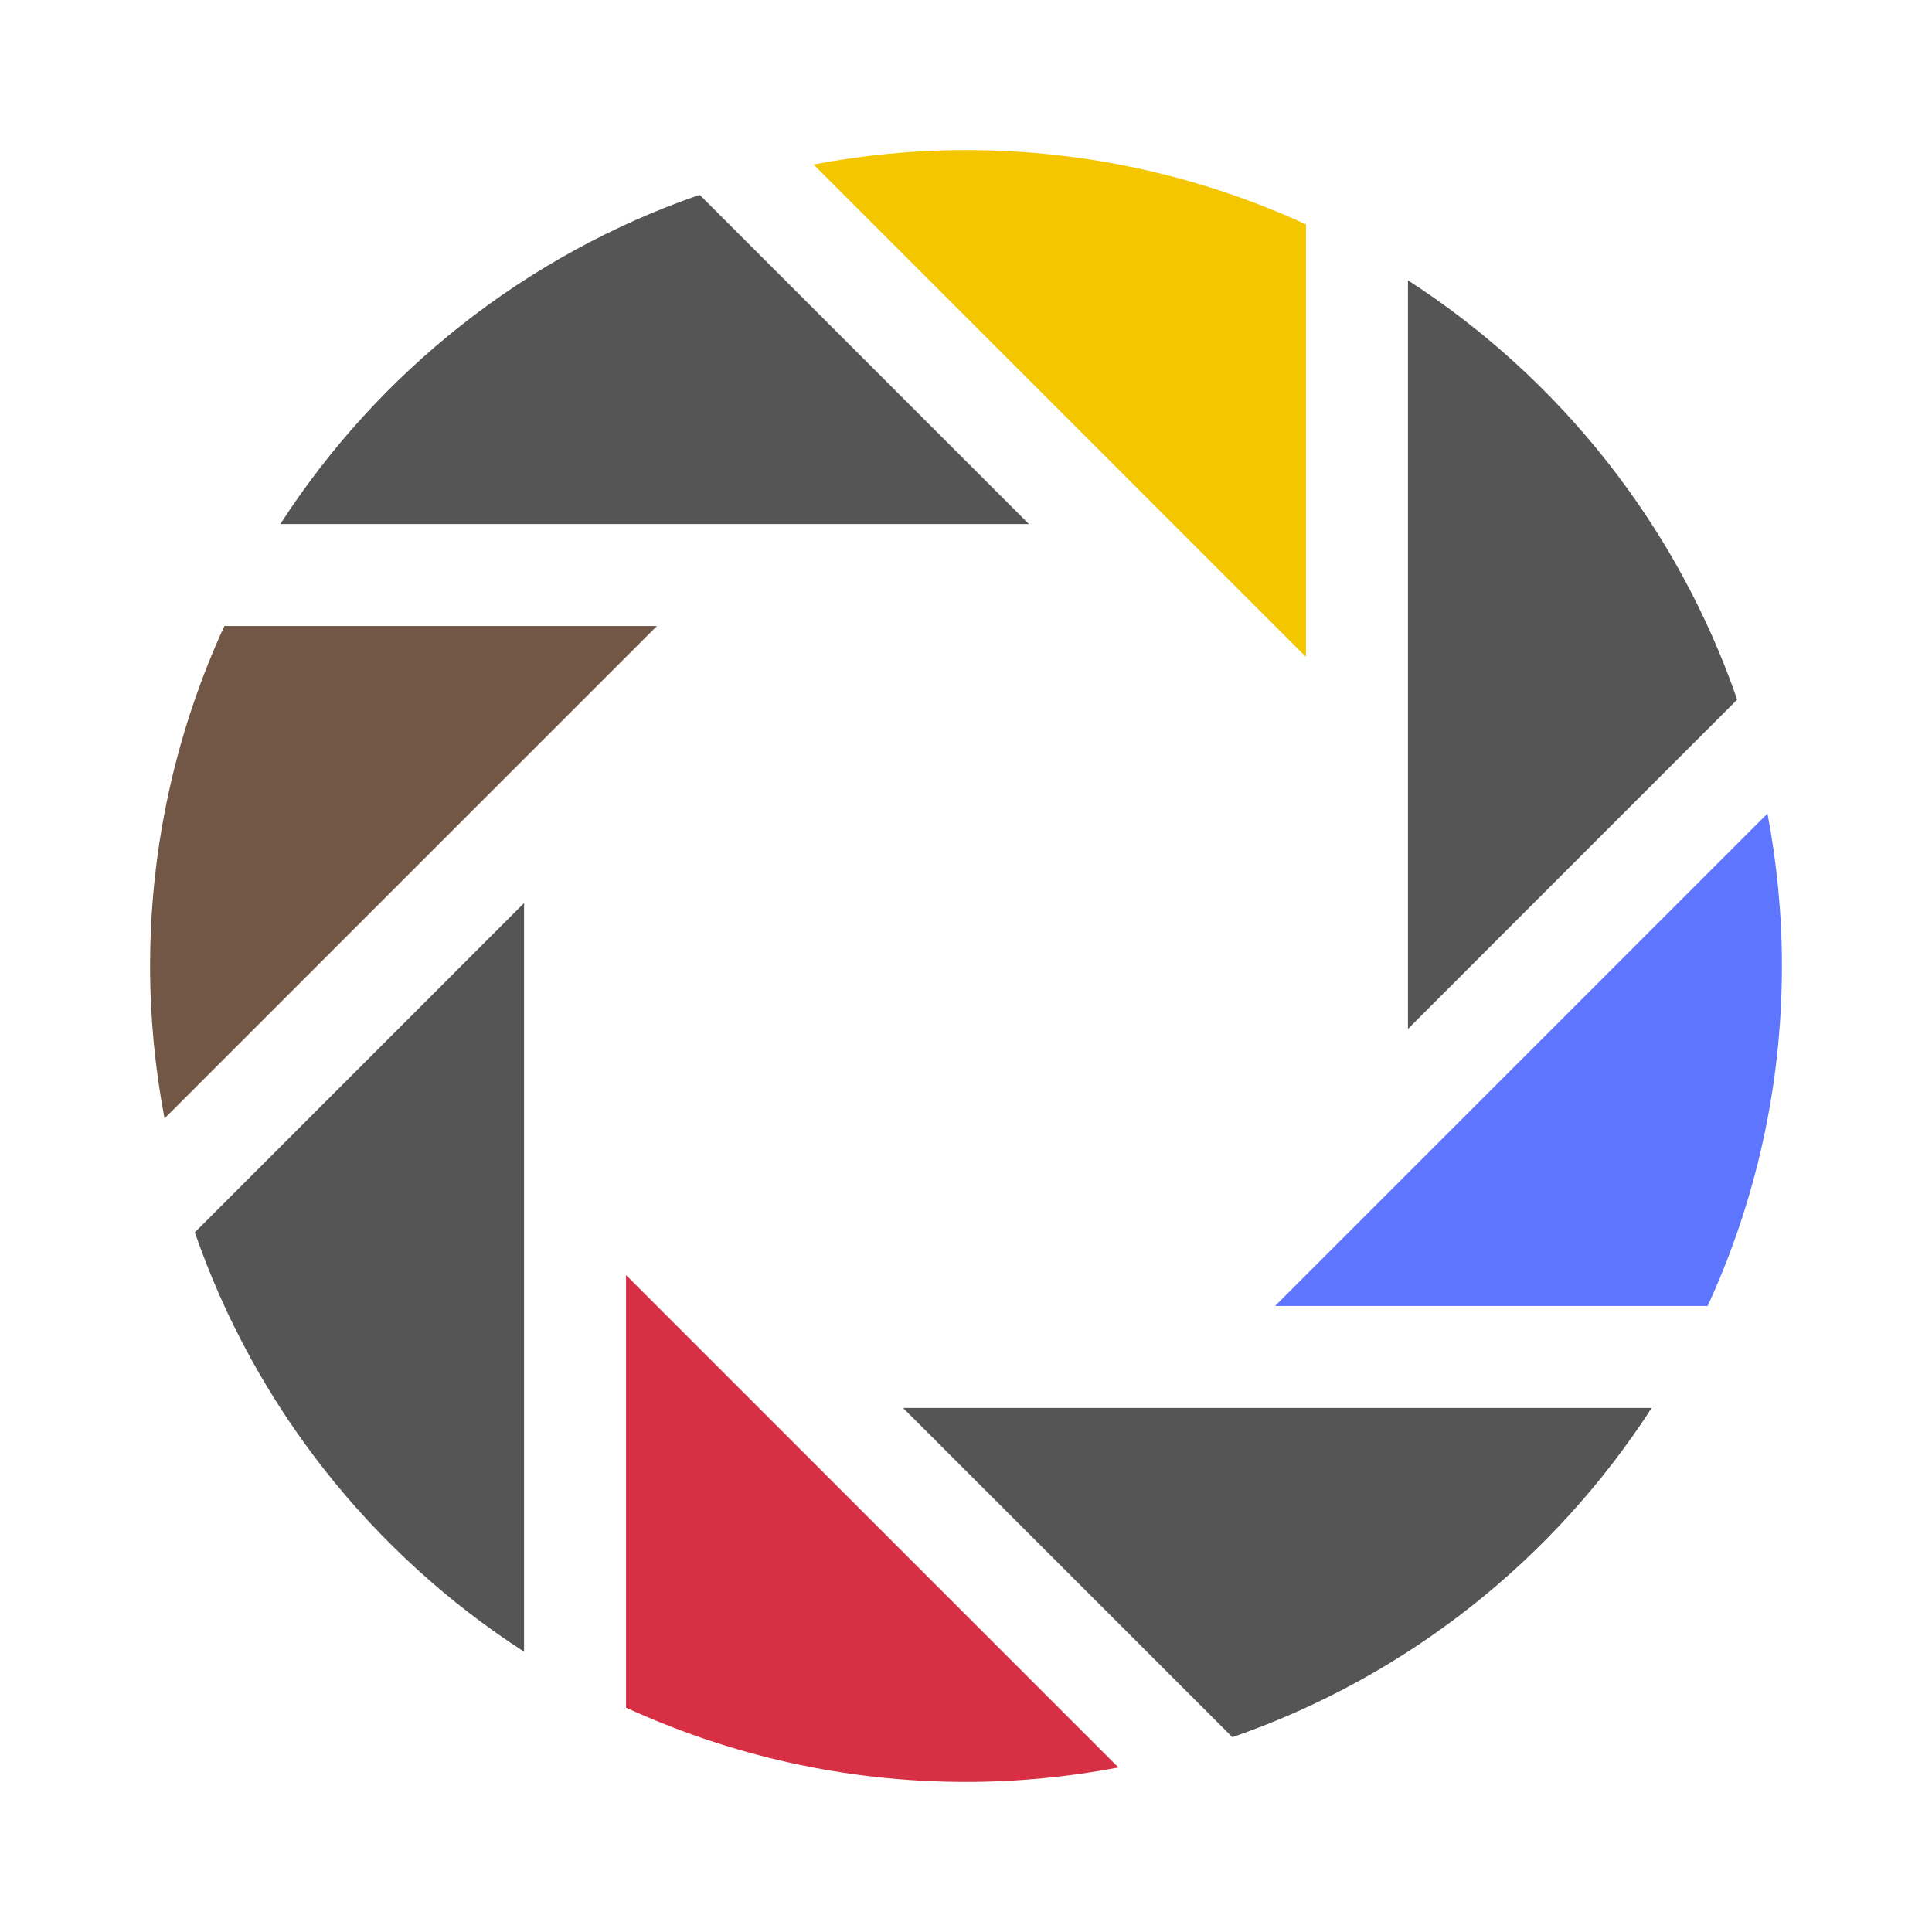 <?xml version="1.0" encoding="utf-8"?>
<!-- Generated by IcoMoon.io -->
<!DOCTYPE svg PUBLIC "-//W3C//DTD SVG 1.1//EN" "http://www.w3.org/Graphics/SVG/1.1/DTD/svg11.dtd">
<svg version="1.1" xmlns="http://www.w3.org/2000/svg" xmlns:xlink="http://www.w3.org/1999/xlink" width="32" height="32" viewBox="0 0 32 32">
<path fill="#555" d="M23.32 4.643c2.517 1.626 4.458 4.065 5.453 6.945l-5.453 5.454v-12.399z"></path>
<path fill="#5e75ff" d="M29.275 13.475c0.155 0.818 0.239 1.661 0.239 2.525 0 2.010-0.442 3.916-1.23 5.631h-7.165l8.155-8.155z"></path>
<path fill="#d72f44" d="M18.525 29.275c-0.818 0.155-1.661 0.239-2.525 0.239-2.010 0-3.916-0.443-5.631-1.23v-7.165l8.155 8.155z"></path>
<path fill="#555" d="M27.357 23.32c-1.626 2.517-4.065 4.458-6.945 5.453l-5.454-5.453h12.399z"></path>
<path fill="#735746" d="M2.725 18.525c-0.155-0.818-0.239-1.661-0.239-2.525 0-2.010 0.443-3.916 1.23-5.631h7.165l-8.155 8.155z"></path>
<path fill="#555" d="M8.68 27.357c-2.517-1.626-4.458-4.065-5.453-6.945l5.453-5.454v12.399zM4.643 8.68c1.626-2.517 4.065-4.458 6.945-5.453l5.454 5.453h-12.399z"></path>
<path fill="#f3c600" d="M13.475 2.725c0.819-0.155 1.661-0.239 2.525-0.239 2.010 0 3.916 0.443 5.631 1.23v7.165l-8.155-8.155z"></path>
</svg>
